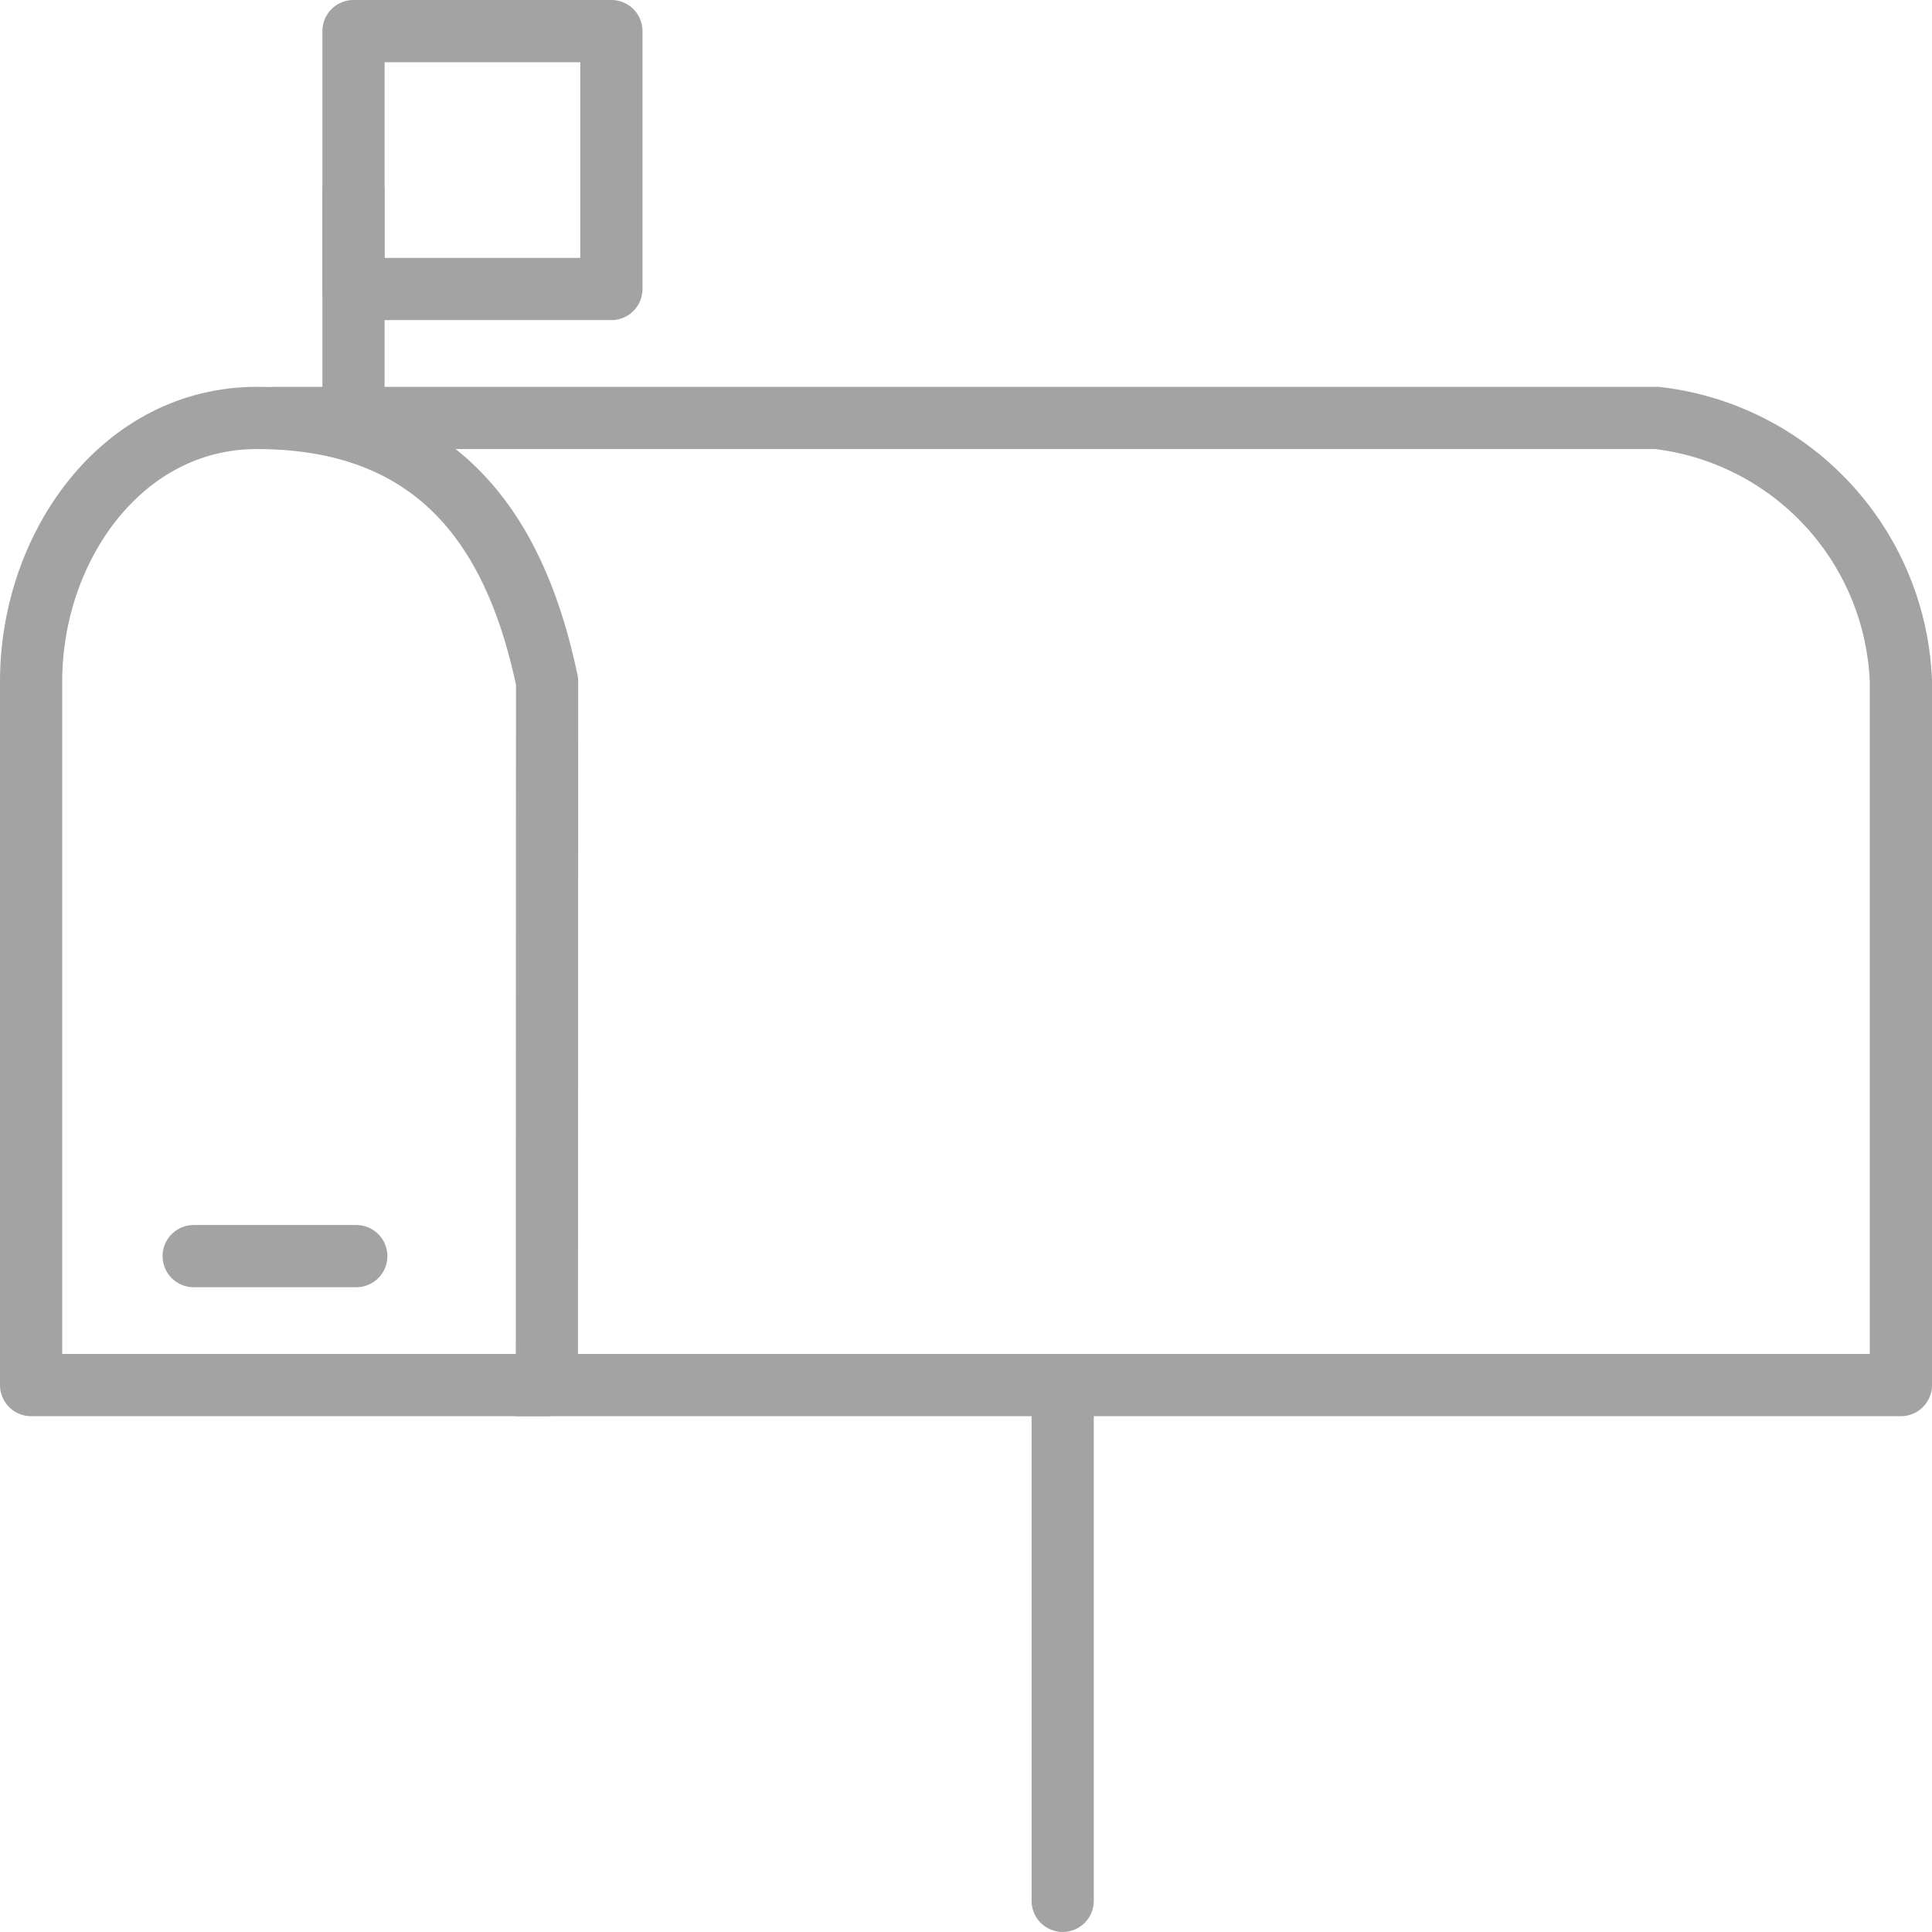 <svg xmlns="http://www.w3.org/2000/svg" width="46.582" height="46.581" viewBox="0 0 46.582 46.581"><g transform="translate(0.75 0.75)"><g transform="translate(0 0)"><g transform="translate(0)"><g transform="translate(0 0)"><path d="M12.936,35.818H.5V18.853C.5,15.606,2.693,12.5,5.941,12.5c4.664,0,6.319,3.106,7,6.353Z" transform="translate(-0.5 -3.173)" fill="none" stroke="#a3a3a3" stroke-linecap="round" stroke-linejoin="round" stroke-width="1.5" fill-rule="evenodd"/><path d="M8.065,12.5H41.386a6.653,6.653,0,0,1,5.881,6.353V35.818H13.945" transform="translate(-2.185 -3.173)" fill="none" stroke="#a3a3a3" stroke-linecap="round" stroke-linejoin="round" stroke-width="1.5" fill-rule="evenodd"/><path d="M32.5,42.5V54.936" transform="translate(-7.628 -9.855)" fill="none" stroke="#a3a3a3" stroke-linecap="round" stroke-linejoin="round" stroke-width="1.5" fill-rule="evenodd"/><path d="M5.543,38.5h3.92" transform="translate(-1.623 -8.964)" fill="none" stroke="#a3a3a3" stroke-linecap="round" stroke-linejoin="round" stroke-width="1.5" fill-rule="evenodd"/><path d="M10.5,10.941V5.5" transform="translate(-2.727 -1.614)" fill="none" stroke="#a3a3a3" stroke-linecap="round" stroke-linejoin="round" stroke-width="1.5" fill-rule="evenodd"/><path d="M10.5,6.718h6.218V.5H10.5Z" transform="translate(-2.727 -0.5)" fill="none" stroke="#a3a3a3" stroke-linecap="round" stroke-linejoin="round" stroke-width="1.5" fill-rule="evenodd"/></g></g></g></g></svg>